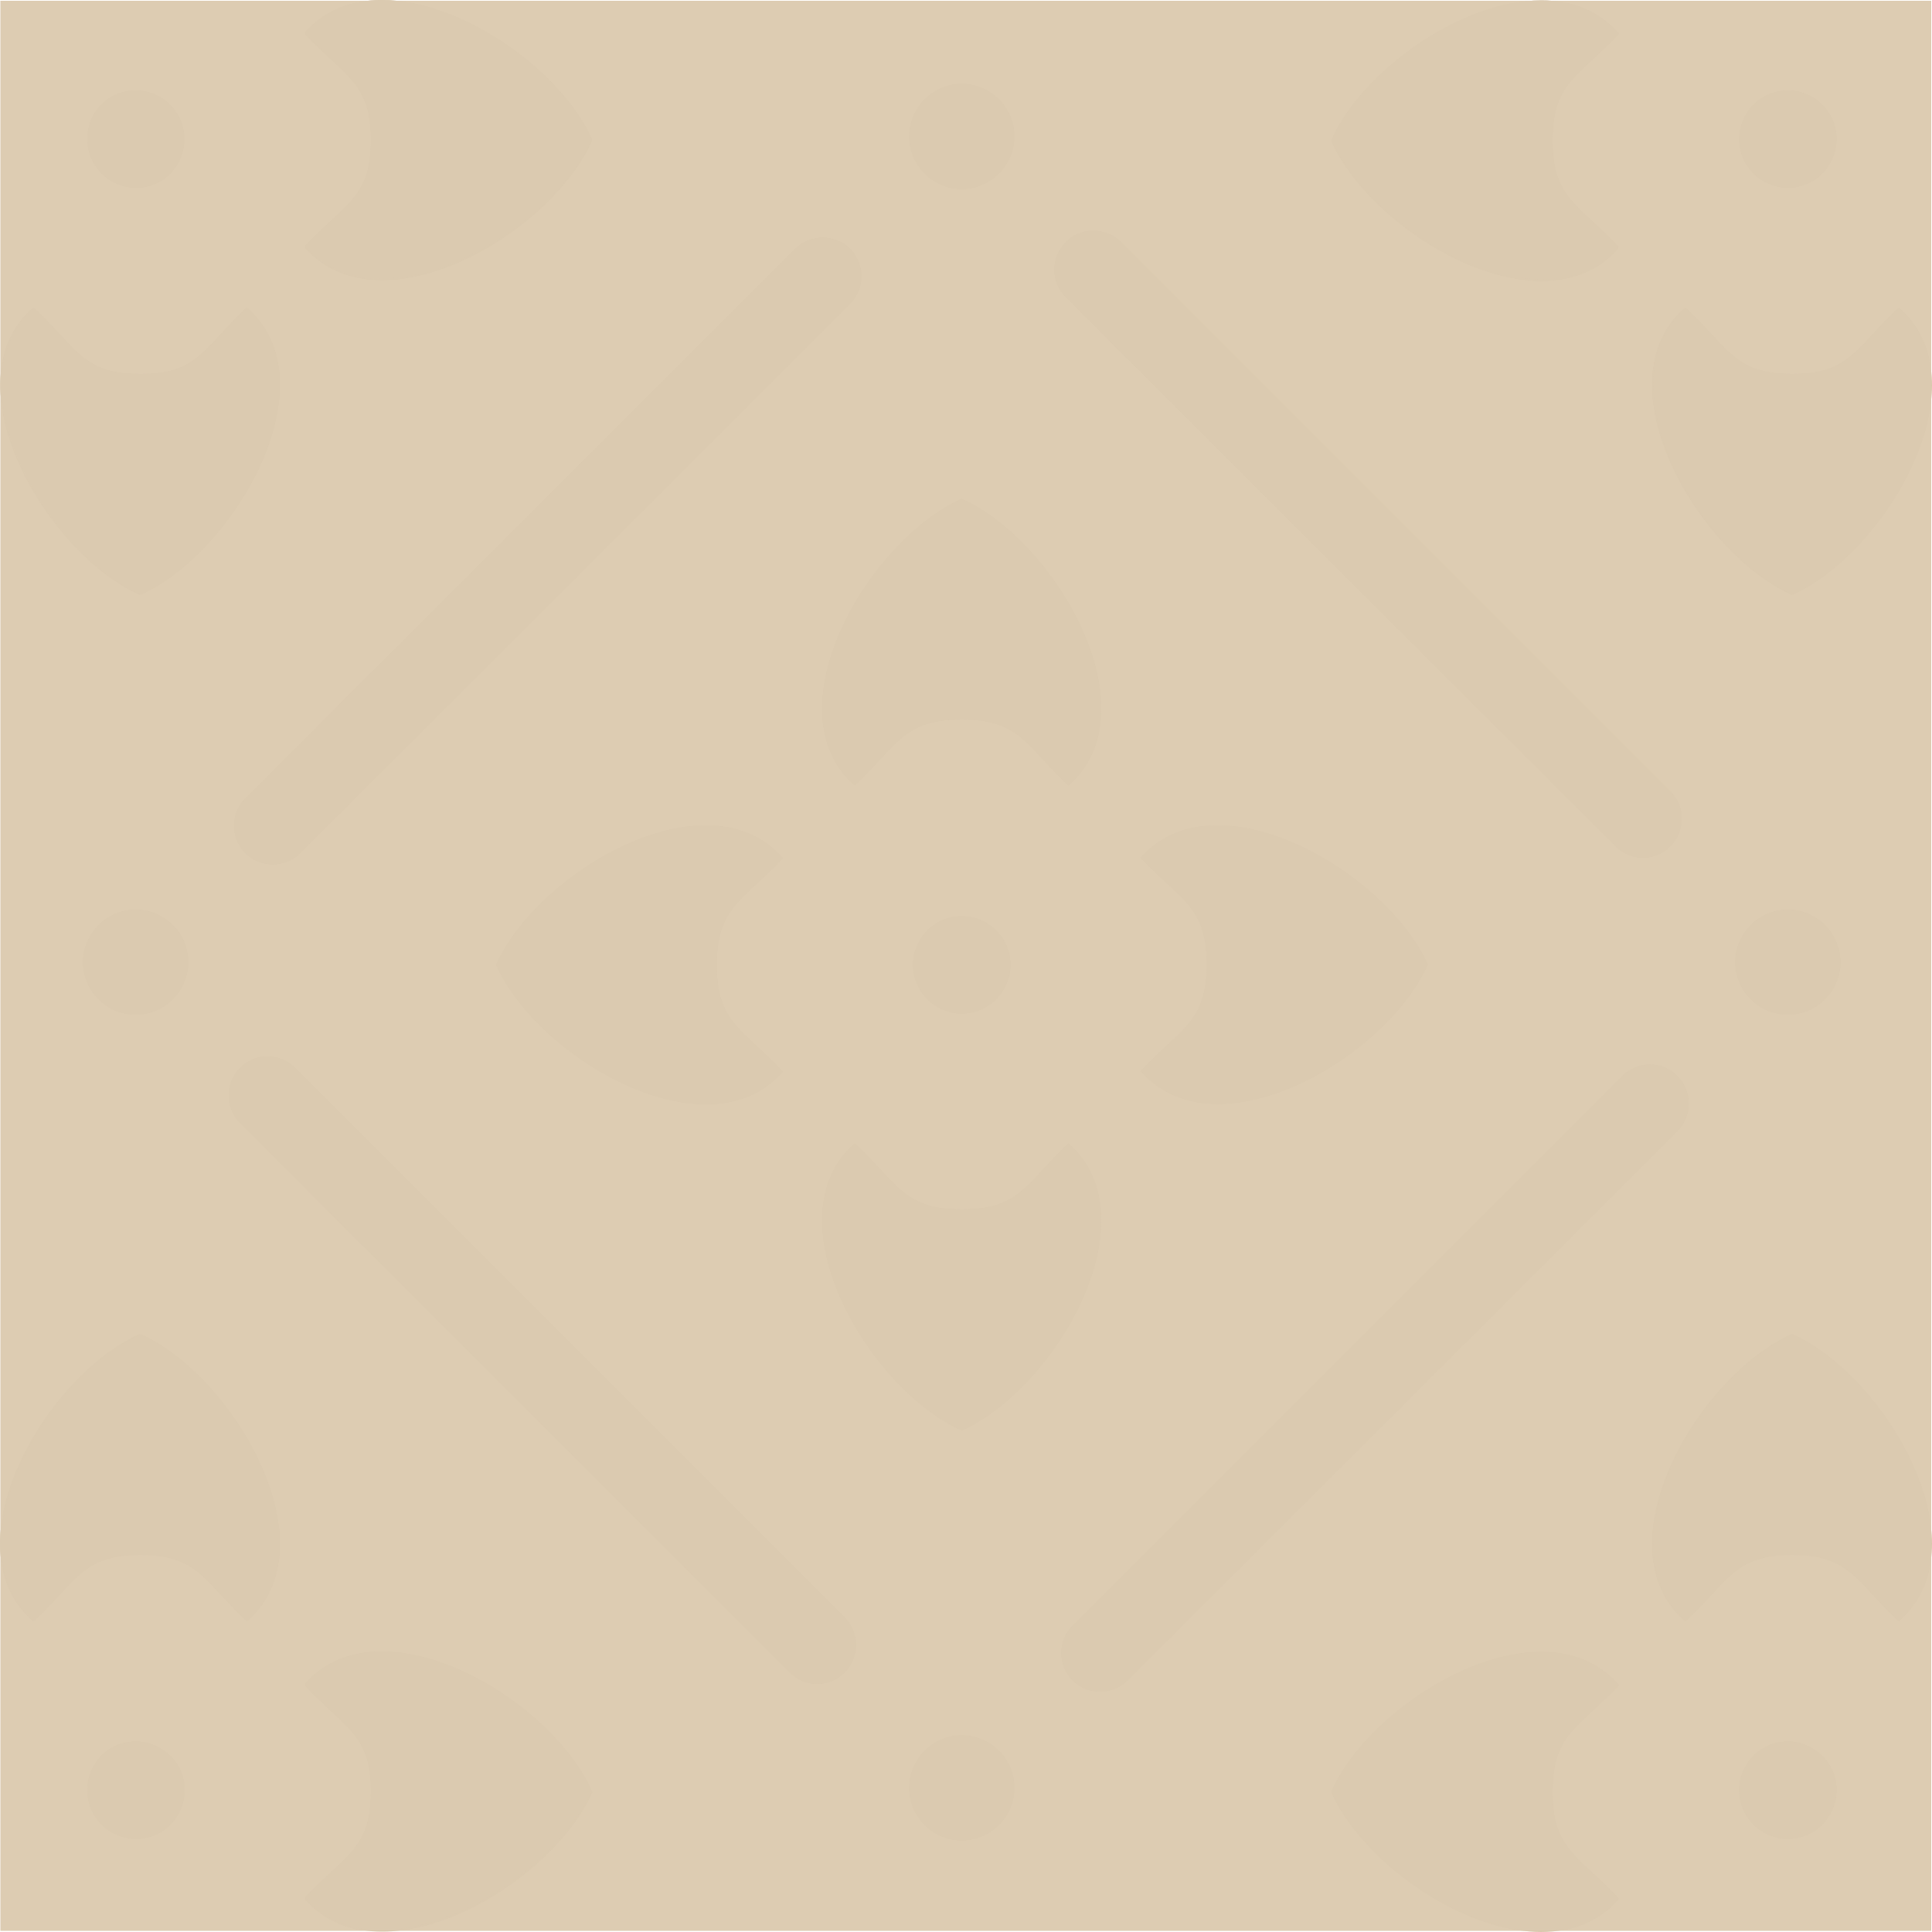 <svg enable-background="new 0 0 50 50" viewBox="0 0 50 50" xmlns="http://www.w3.org/2000/svg"><path d="m.01.02h49.97v49.95h-49.97z" fill="#ddccb2"/><g fill="#d9c8ae"><path d="m7.91 43.6c-.01.01-.01.01-.02.02 1.04 1.11 1.71 1.26 1.71 2.74 0-.01 0-.01 0-.02 0-1.49-.65-1.64-1.69-2.74"/><path d="m10.43 49.95h-.46c-.03 0-.06 0-.09 0s-.06 0-.09 0h-.41c.17.03.34.04.51.04s.36-.01.54-.04"/><path d="m7.91 49.13c-.01.01-.01.01-.02.02.41.46.92.71 1.48.81h.43c-.73-.03-1.39-.28-1.89-.83m7.4-2.77c-.79 1.75-3.28 3.54-5.33 3.59h.46c1.96-.27 4.16-1.94 4.89-3.57-.02-.01-.02-.01-.02-.02"/><path d="m41.87 43.61c-1.04 1.1-1.7 1.25-1.7 2.74v.02c.01-1.49.67-1.64 1.71-2.74 0-.01 0-.01-.01-.02"/><path d="m40.46 49.95h-.29c-.09.01-.18.01-.28.01-.09 0-.19 0-.29-.01h-.33c.21.03.41.05.61.05.21 0 .4-.02.58-.05"/><path d="m41.87 49.14c-.46.51-1.05.76-1.7.81h.29c.54-.1 1.03-.35 1.43-.8-.01 0-.01-.01-.02-.01m-7.4-2.77c0 .01-.01.01-.01.02.72 1.61 2.88 3.26 4.82 3.56h.33c-2.02-.15-4.37-1.89-5.14-3.58"/><path d="m46.39 40.24h-.01c1.49 0 1.64.67 2.75 1.71 0 0 .01-.01.01-.01-1.1-1.04-1.25-1.7-2.75-1.7m-.02-5.71c-2.44 1.09-4.97 5.48-2.77 7.42 0 0 .01-.01.01-.01-2.18-1.94.34-6.31 2.76-7.4.01 0 0 0 0-.01"/><path d="m43.6 7.97c-2.2 1.94.33 6.33 2.77 7.42 0 0 .01 0 .01-.01-2.43-1.1-4.94-5.46-2.76-7.4-.01 0-.02 0-.02-.01m5.53 0c-1.11 1.04-1.26 1.71-2.75 1.71h.01c1.5 0 1.65-.66 2.75-1.7 0 0-.01 0-.01-.01"/><path d="m6.92 27.34c-.26 0-.52.1-.71.3-.39.39-.39 1.03 0 1.42l14.23 14.22c.2.2.45.3.71.3s.51-.1.71-.3c.39-.39.39-1.03 0-1.42l-14.23-14.23c-.2-.2-.46-.29-.71-.29"/><path d="m42.7 27.55c-.26 0-.51.1-.71.29l-14.23 14.23c-.39.39-.39 1.03 0 1.42.2.2.45.29.71.29s.52-.1.71-.29l14.23-14.22c.39-.39.39-1.03 0-1.42-.19-.2-.45-.3-.71-.3"/><path d="m21.29 6.15c-.26 0-.52.1-.71.29l-14.23 14.22c-.39.39-.39 1.03 0 1.42.2.2.45.29.71.29s.52-.1.71-.29l14.23-14.22c.39-.39.39-1.03 0-1.42-.2-.2-.46-.29-.71-.29"/><path d="m28.29 5.97c-.26 0-.52.1-.71.3-.39.39-.39 1.03 0 1.42l14.23 14.21c.2.2.45.3.71.3s.51-.1.71-.3c.39-.39.39-1.03 0-1.42l-14.22-14.22c-.2-.19-.46-.29-.72-.29"/><path d="m24.89 12.91c-2.44 1.09-4.97 5.48-2.77 7.42 1.11-1.05 1.26-1.71 2.77-1.71s1.65.67 2.76 1.71c2.21-1.93-.32-6.33-2.76-7.42"/><path d="m18.27 21.36c-2.08 0-4.64 1.83-5.43 3.61.79 1.78 3.35 3.61 5.43 3.61.77 0 1.47-.25 1.99-.85-1.05-1.11-1.71-1.26-1.71-2.76s.67-1.65 1.71-2.76c-.52-.6-1.23-.85-1.99-.85"/><path d="m27.65 29.59c-1.11 1.05-1.26 1.71-2.76 1.71-1.51 0-1.65-.67-2.77-1.71-2.2 1.94.33 6.34 2.77 7.43 2.44-1.09 4.97-5.49 2.76-7.43"/><path d="m31.51 21.36c-.77 0-1.47.25-1.99.84 1.05 1.11 1.71 1.26 1.71 2.76s-.67 1.65-1.71 2.76c.52.59 1.23.85 2 .85 2.08 0 4.64-1.83 5.43-3.61-.8-1.77-3.36-3.6-5.44-3.6"/><path d="m3.64 40.24h-.01c1.49 0 1.64.67 2.75 1.71 0 0 .01-.01.01-.01-1.1-1.04-1.25-1.7-2.75-1.7m-.03-5.71c-2.44 1.09-4.97 5.48-2.76 7.42 0 0 .01-.01.01-.01-2.18-1.94.34-6.31 2.76-7.4 0 0 0 0-.01-.01"/><path d="m9.97 49.95h-.17.09z"/><path d="m9.88 42.74c-.77 0-1.47.25-1.99.84.01.01.01.01.02.02 1.04 1.1 1.69 1.25 1.69 2.74v.02c0 1.49-.66 1.64-1.71 2.75.01.01.01.01.02.02.5.56 1.16.81 1.89.82h.17c2.05-.05 4.54-1.84 5.33-3.59 0-.01.01-.01.01-.02-.79-1.77-3.35-3.6-5.43-3.6"/><path d="m.85 7.97c-2.2 1.94.33 6.33 2.76 7.42 0 0 .01 0 .01-.01-2.43-1.1-4.94-5.46-2.76-7.4-.01 0-.01 0-.01-.01m5.52 0c-1.11 1.05-1.25 1.71-2.75 1.72h.01c1.5 0 1.65-.66 2.75-1.7 0-.01 0-.01-.01-.02"/><path d="m15.31 3.63c-.8 1.77-3.35 3.59-5.42 3.59-.76 0-1.46-.24-1.98-.82-.01 0-.01 0-.02.01.53.59 1.23.84 2 .84 2.08 0 4.64-1.83 5.43-3.61-.01 0-.01-.01-.01-.01m-7.4-2.77c-.01.01-.01.02-.02.02 1.05 1.11 1.71 1.26 1.71 2.75 0-.01 0-.01 0-.02 0-1.5-.65-1.65-1.69-2.75"/><path d="m49.97 39.51v.87c.04-.28.04-.57 0-.87"/><path d="m46.39 34.53s-.01 0-.01.01c-2.43 1.1-4.94 5.46-2.76 7.4 0 0 .01.01.01.01 1.11-1.04 1.26-1.71 2.75-1.71h.01c1.5 0 1.65.66 2.75 1.7 0 0 .01.01.01.01.48-.43.74-.97.82-1.57v-.87c-.23-1.98-1.93-4.24-3.58-4.98"/><path d="m40.17 49.95h-.56c.1.01.19.01.29.01.09 0 .18 0 .27-.01"/><path d="m39.89 42.75c-2.08 0-4.64 1.83-5.43 3.61 0 .01.01.01.01.02.77 1.69 3.12 3.42 5.14 3.58h.56c.65-.05 1.24-.3 1.7-.81.01-.01.01-.01.02-.02-1.04-1.11-1.71-1.26-1.71-2.74 0-.01 0-.01 0-.02 0-1.5.66-1.65 1.7-2.74.01-.01.01-.01.02-.02-.54-.61-1.24-.86-2.01-.86"/><path d="m49.97 9.54v.87c.04-.29.04-.59 0-.87"/><path d="m49.15 7.97s-.01.01-.01.01c-1.1 1.04-1.25 1.7-2.75 1.7h-.01c-1.49 0-1.64-.67-2.75-1.71 0 0-.01.01-.01.01-2.18 1.94.34 6.3 2.76 7.4 0 0 .01 0 .01.01 1.65-.74 3.35-3 3.58-4.98v-.87c-.08-.6-.33-1.14-.82-1.57"/><path d="m34.47 3.64c0 .01-.01.01-.01.02.8 1.78 3.36 3.61 5.43 3.61.77 0 1.47-.25 1.99-.84-.01-.01-.01-.01-.02-.02-.52.58-1.22.82-1.98.82-2.06-.01-4.61-1.82-5.41-3.59m7.4-2.77c-1.04 1.1-1.7 1.25-1.7 2.74v.02c.01-1.49.67-1.63 1.71-2.74 0 0 0-.01-.01-.02"/><path d="m24.89 23.71c-.33 0-.66.13-.89.37-.23.23-.37.56-.37.89s.13.65.37.89c.23.23.56.37.89.37s.65-.13.89-.37c.23-.23.37-.56.37-.89s-.13-.65-.37-.89-.56-.37-.89-.37"/><path d="m46.27 45.07c-.33 0-.66.13-.89.37-.23.23-.37.56-.37.89 0 .33.13.65.37.89.23.23.56.37.89.37s.65-.13.89-.37c.23-.23.37-.56.37-.89 0-.33-.13-.65-.37-.89-.24-.23-.56-.37-.89-.37"/><path d="m24.89 44.91c-.36 0-.71.15-.96.4s-.4.6-.4.96c0 .36.14.7.4.96s.6.4.96.4.7-.14.96-.4.4-.6.4-.96c0-.36-.14-.71-.4-.96-.25-.25-.6-.4-.96-.4"/><path d="m46.27 23.54c-.36 0-.71.15-.96.4s-.4.6-.4.96c0 .36.14.7.4.96s.6.4.96.4.7-.14.96-.4.4-.6.4-.96c0-.36-.15-.71-.4-.96-.26-.25-.6-.4-.96-.4"/><path d="m3.64 34.53s-.01 0-.01.01c-2.43 1.1-4.94 5.46-2.76 7.4 0 0 .01.01.01.01 1.11-1.04 1.26-1.71 2.75-1.71h.01c1.5 0 1.65.66 2.75 1.7 0 0 .01.01.01.01 2.2-1.93-.33-6.33-2.76-7.42"/><path d="m6.4 7.97s-.01.01-.01.01c-1.1 1.04-1.25 1.7-2.75 1.7h-.01c-1.49 0-1.64-.67-2.75-1.71 0 0-.01.01-.01.01-2.18 1.94.34 6.3 2.76 7.4 0 0 .01 0 .01.01 2.43-1.09 4.96-5.48 2.76-7.42"/><path d="m3.51 45.07c-.33 0-.66.13-.89.37s-.36.56-.36.89c0 .33.13.65.37.89.23.23.56.37.89.37s.66-.13.89-.37c.23-.23.37-.56.37-.89 0-.33-.13-.65-.37-.89-.24-.23-.57-.37-.9-.37"/><path d="m3.51 23.54c-.36 0-.71.15-.96.4s-.4.6-.4.96c0 .36.14.7.4.96s.6.4.96.4.7-.14.96-.4.4-.6.4-.96c0-.36-.14-.71-.4-.96-.25-.25-.6-.4-.96-.4"/><path d="m9.88 0c-.76 0-1.46.25-1.99.84.01.01.01.02.02.02 1.04 1.1 1.69 1.25 1.69 2.75v.02c0 1.48-.66 1.63-1.71 2.74l.02.02c.52.58 1.22.82 1.98.82 2.07 0 4.62-1.82 5.42-3.59 0-.01.01-.01.01-.02-.8-1.77-3.36-3.6-5.44-3.6"/><path d="m39.89.01c-2.08 0-4.64 1.83-5.43 3.61 0 .01.01.01.01.02.8 1.77 3.35 3.59 5.42 3.59.76 0 1.46-.24 1.98-.82.01-.01.01-.01.02-.02-1.04-1.11-1.71-1.26-1.71-2.74 0-.01 0-.01 0-.02 0-1.5.66-1.65 1.7-2.74.01-.01.01-.01.02-.02-.54-.61-1.24-.86-2.01-.86"/><path d="m46.27 2.34c-.33 0-.66.13-.89.37-.23.23-.37.56-.37.89 0 .33.13.65.37.89.23.23.56.37.89.37s.65-.13.89-.37c.23-.23.37-.56.37-.89 0-.33-.13-.65-.37-.89s-.56-.37-.89-.37"/><path d="m24.89 2.17c-.36 0-.71.15-.96.4s-.4.6-.4.96c0 .36.14.7.4.96s.6.4.96.4.7-.14.96-.4.4-.6.4-.96c0-.36-.14-.71-.4-.96-.25-.25-.6-.4-.96-.4"/><path d="m3.51 2.34c-.33 0-.66.13-.89.37-.23.23-.36.55-.36.89 0 .33.13.65.37.89.23.23.56.37.89.37s.66-.13.89-.37.36-.56.36-.89c0-.33-.13-.65-.37-.89-.23-.24-.56-.37-.89-.37"/></g><path d="m7.91 43.6c-.01.01-.01.01-.02.02 1.04 1.11 1.71 1.26 1.71 2.74 0-.01 0-.01 0-.02 0-1.49-.65-1.64-1.69-2.74" fill="#dbcab0"/><path d="m10.43 49.95h-.46c-.03 0-.06 0-.09 0s-.06 0-.09 0h-.41c.17.03.34.04.51.04s.36-.01.54-.04" fill="#d9c6aa" opacity=".051"/><path d="m7.91 49.13c-.01.01-.01.01-.02.02.41.46.92.71 1.48.81h.43c-.73-.03-1.39-.28-1.89-.83m7.4-2.77c-.79 1.75-3.28 3.54-5.33 3.59h.46c1.96-.27 4.16-1.94 4.89-3.57-.02-.01-.02-.01-.02-.02" fill="#dbcab0"/><path d="m41.87 43.61c-1.04 1.1-1.7 1.25-1.7 2.74v.02c.01-1.49.67-1.64 1.71-2.74 0-.01 0-.01-.01-.02" fill="#dbcab0"/><path d="m40.46 49.95h-.29c-.09.01-.18.01-.28.01-.09 0-.19 0-.29-.01h-.33c.21.03.41.05.61.05.21 0 .4-.02.58-.05" fill="#d9c6aa" opacity=".051"/><path d="m41.87 49.14c-.46.51-1.05.76-1.7.81h.29c.54-.1 1.03-.35 1.43-.8-.01 0-.01-.01-.02-.01m-7.4-2.77c0 .01-.01.01-.01.02.72 1.61 2.88 3.26 4.82 3.56h.33c-2.02-.15-4.37-1.89-5.14-3.58" fill="#dbcab0"/><path d="m46.39 40.24h-.01c1.49 0 1.64.67 2.75 1.71 0 0 .01-.01.01-.01-1.1-1.04-1.25-1.7-2.75-1.7m-.02-5.71c-2.44 1.09-4.97 5.48-2.77 7.42 0 0 .01-.01.01-.01-2.18-1.94.34-6.31 2.76-7.4.01 0 0 0 0-.01" fill="#dbcab0"/><path d="m43.6 7.97c-2.2 1.94.33 6.33 2.77 7.42 0 0 .01 0 .01-.01-2.43-1.1-4.94-5.46-2.76-7.4-.01 0-.02 0-.02-.01m5.53 0c-1.11 1.04-1.26 1.71-2.75 1.71h.01c1.5 0 1.65-.66 2.75-1.7 0 0-.01 0-.01-.01" fill="#dbcab0"/><path d="m6.92 27.34c-.26 0-.52.1-.71.3-.39.39-.39 1.03 0 1.42l14.23 14.22c.2.2.45.3.71.3s.51-.1.71-.3c.39-.39.39-1.03 0-1.42l-14.23-14.23c-.2-.2-.46-.29-.71-.29" fill="#dbcab0"/><path d="m42.7 27.55c-.26 0-.51.1-.71.29l-14.23 14.23c-.39.39-.39 1.03 0 1.42.2.2.45.29.71.29s.52-.1.71-.29l14.23-14.22c.39-.39.39-1.03 0-1.42-.19-.2-.45-.3-.71-.3" fill="#dbcab0"/><path d="m21.29 6.15c-.26 0-.52.1-.71.29l-14.23 14.22c-.39.39-.39 1.03 0 1.42.2.2.45.29.71.29s.52-.1.71-.29l14.23-14.22c.39-.39.39-1.03 0-1.42-.2-.2-.46-.29-.71-.29" fill="#dbcab0"/><path d="m28.29 5.97c-.26 0-.52.1-.71.3-.39.39-.39 1.03 0 1.42l14.23 14.21c.2.2.45.3.71.3s.51-.1.71-.3c.39-.39.39-1.03 0-1.42l-14.22-14.22c-.2-.19-.46-.29-.72-.29" fill="#dbcab0"/><path d="m24.89 12.91c-2.44 1.09-4.97 5.48-2.77 7.42 1.11-1.05 1.26-1.71 2.77-1.71s1.65.67 2.76 1.71c2.21-1.93-.32-6.33-2.76-7.42" fill="#dbcab0"/><path d="m18.27 21.36c-2.08 0-4.64 1.83-5.43 3.61.79 1.78 3.35 3.61 5.43 3.61.77 0 1.47-.25 1.99-.85-1.05-1.11-1.71-1.26-1.71-2.76s.67-1.65 1.71-2.76c-.52-.6-1.23-.85-1.99-.85" fill="#dbcab0"/><path d="m27.65 29.59c-1.11 1.05-1.26 1.71-2.76 1.71-1.51 0-1.65-.67-2.77-1.71-2.2 1.94.33 6.34 2.77 7.43 2.44-1.09 4.97-5.49 2.76-7.43" fill="#dbcab0"/><path d="m31.51 21.36c-.77 0-1.47.25-1.99.84 1.05 1.11 1.71 1.26 1.71 2.76s-.67 1.65-1.71 2.76c.52.59 1.23.85 2 .85 2.08 0 4.64-1.83 5.43-3.61-.8-1.77-3.36-3.6-5.44-3.6" fill="#dbcab0"/><path d="m3.64 40.24h-.01c1.49 0 1.64.67 2.75 1.71 0 0 .01-.01.01-.01-1.1-1.04-1.25-1.7-2.75-1.7m-.03-5.71c-2.44 1.09-4.97 5.48-2.76 7.42 0 0 .01-.01.01-.01-2.18-1.94.34-6.31 2.76-7.4 0 0 0 0-.01-.01" fill="#dbcab0"/><path d="m9.97 49.95h-.17.09z" fill="#d9c6aa" opacity=".051"/><path d="m9.88 42.74c-.77 0-1.47.25-1.99.84.01.01.01.01.02.02 1.04 1.1 1.69 1.25 1.69 2.74v.02c0 1.49-.66 1.64-1.71 2.75.01.01.01.01.02.02.5.56 1.16.81 1.89.82h.17c2.05-.05 4.54-1.84 5.33-3.59 0-.01.01-.01.01-.02-.79-1.77-3.35-3.6-5.43-3.6" fill="#dbcab0"/><path d="m.85 7.97c-2.2 1.94.33 6.33 2.76 7.42 0 0 .01 0 .01-.01-2.43-1.1-4.94-5.46-2.76-7.4-.01 0-.01 0-.01-.01m5.52 0c-1.11 1.05-1.25 1.71-2.75 1.72h.01c1.5 0 1.65-.66 2.75-1.7 0-.01 0-.01-.01-.02" fill="#dbcab0"/><path d="m15.31 3.63c-.8 1.77-3.35 3.59-5.42 3.59-.76 0-1.46-.24-1.98-.82-.01 0-.01 0-.02.01.53.59 1.23.84 2 .84 2.08 0 4.64-1.83 5.43-3.61-.01 0-.01-.01-.01-.01m-7.4-2.77c-.01.01-.01.02-.02.02 1.05 1.11 1.71 1.26 1.71 2.75 0-.01 0-.01 0-.02 0-1.5-.65-1.65-1.69-2.75" fill="#dbcab0"/><path d="m49.97 39.51v.87c.04-.28.04-.57 0-.87" fill="#d9c6aa" opacity=".051"/><path d="m46.39 34.53s-.01 0-.01.01c-2.43 1.1-4.94 5.46-2.76 7.4 0 0 .01.01.01.01 1.11-1.04 1.26-1.71 2.75-1.71h.01c1.5 0 1.65.66 2.75 1.7 0 0 .01.01.01.01.48-.43.74-.97.82-1.57v-.87c-.23-1.98-1.93-4.24-3.58-4.98" fill="#dbcab0"/><path d="m40.17 49.95h-.56c.1.01.19.01.29.01.09 0 .18 0 .27-.01" fill="#d9c6aa" opacity=".051"/><path d="m39.89 42.75c-2.08 0-4.64 1.83-5.43 3.61 0 .01.01.01.01.02.77 1.69 3.12 3.42 5.14 3.58h.56c.65-.05 1.24-.3 1.7-.81.01-.01.01-.01.02-.02-1.04-1.11-1.71-1.26-1.71-2.74 0-.01 0-.01 0-.02 0-1.5.66-1.65 1.7-2.74.01-.01.01-.01.02-.02-.54-.61-1.24-.86-2.01-.86" fill="#dbcab0"/><path d="m49.97 9.54v.87c.04-.29.04-.59 0-.87" fill="#d9c6aa" opacity=".051"/><path d="m49.15 7.97s-.01.01-.01.01c-1.1 1.04-1.25 1.7-2.75 1.7h-.01c-1.49 0-1.64-.67-2.75-1.71 0 0-.01.01-.01.01-2.18 1.94.34 6.3 2.76 7.4 0 0 .01 0 .01.01 1.65-.74 3.35-3 3.58-4.98v-.87c-.08-.6-.33-1.14-.82-1.57" fill="#dbcab0"/><path d="m34.47 3.64c0 .01-.01.01-.01.02.8 1.78 3.36 3.61 5.43 3.61.77 0 1.47-.25 1.99-.84-.01-.01-.01-.01-.02-.02-.52.58-1.22.82-1.98.82-2.06-.01-4.61-1.82-5.41-3.59m7.4-2.77c-1.04 1.1-1.7 1.25-1.7 2.74v.02c.01-1.49.67-1.63 1.71-2.74 0 0 0-.01-.01-.02" fill="#dbcab0"/><path d="m24.89 23.71c-.33 0-.66.13-.89.37-.23.23-.37.56-.37.89s.13.65.37.89c.23.23.56.37.89.37s.65-.13.89-.37c.23-.23.37-.56.37-.89s-.13-.65-.37-.89-.56-.37-.89-.37" fill="#dbcab0"/><path d="m46.27 45.07c-.33 0-.66.13-.89.37-.23.23-.37.56-.37.89 0 .33.13.65.37.89.23.23.56.37.89.37s.65-.13.89-.37c.23-.23.37-.56.37-.89 0-.33-.13-.65-.37-.89-.24-.23-.56-.37-.89-.37" fill="#dbcab0"/><path d="m24.89 44.91c-.36 0-.71.15-.96.4s-.4.6-.4.96c0 .36.14.7.4.96s.6.4.96.4.7-.14.96-.4.4-.6.4-.96c0-.36-.14-.71-.4-.96-.25-.25-.6-.4-.96-.4" fill="#dbcab0"/><path d="m46.27 23.54c-.36 0-.71.15-.96.4s-.4.6-.4.96c0 .36.14.7.4.96s.6.4.96.4.7-.14.96-.4.4-.6.4-.96c0-.36-.15-.71-.4-.96-.26-.25-.6-.4-.96-.4" fill="#dbcab0"/><path d="m3.64 34.53s-.01 0-.01.01c-2.43 1.1-4.94 5.46-2.76 7.4 0 0 .01.01.01.01 1.11-1.04 1.26-1.71 2.75-1.71h.01c1.5 0 1.65.66 2.75 1.7 0 0 .01.01.01.01 2.2-1.93-.33-6.33-2.76-7.42" fill="#dbcab0"/><path d="m6.4 7.97s-.01.01-.01.01c-1.1 1.04-1.25 1.7-2.75 1.7h-.01c-1.49 0-1.64-.67-2.75-1.71 0 0-.01.01-.01.01-2.18 1.94.34 6.3 2.76 7.4 0 0 .01 0 .01.01 2.43-1.09 4.96-5.48 2.76-7.42" fill="#dbcab0"/><path d="m3.51 45.07c-.33 0-.66.13-.89.37s-.36.56-.36.89c0 .33.13.65.37.89.23.23.56.37.89.37s.66-.13.89-.37c.23-.23.37-.56.37-.89 0-.33-.13-.65-.37-.89-.24-.23-.57-.37-.9-.37" fill="#dbcab0"/><path d="m3.51 23.54c-.36 0-.71.15-.96.4s-.4.6-.4.96c0 .36.14.7.4.96s.6.4.96.4.7-.14.96-.4.4-.6.4-.96c0-.36-.14-.71-.4-.96-.25-.25-.6-.4-.96-.4" fill="#dbcab0"/><path d="m9.88 0c-.76 0-1.46.25-1.99.84.01.01.01.02.02.02 1.04 1.1 1.69 1.25 1.69 2.75v.02c0 1.48-.66 1.63-1.71 2.74l.02.02c.52.58 1.22.82 1.98.82 2.07 0 4.62-1.82 5.42-3.59 0-.01.01-.01.01-.02-.8-1.77-3.36-3.6-5.44-3.6" fill="#dbcab0"/><path d="m39.89.01c-2.08 0-4.64 1.83-5.43 3.61 0 .01.01.01.01.02.8 1.77 3.35 3.59 5.42 3.59.76 0 1.46-.24 1.98-.82.01-.01.01-.01.02-.02-1.04-1.11-1.71-1.26-1.71-2.74 0-.01 0-.01 0-.02 0-1.5.66-1.65 1.7-2.74.01-.01.01-.01.02-.02-.54-.61-1.24-.86-2.01-.86" fill="#dbcab0"/><path d="m46.27 2.34c-.33 0-.66.13-.89.37-.23.23-.37.56-.37.89 0 .33.13.65.37.89.23.23.56.37.89.37s.65-.13.89-.37c.23-.23.37-.56.37-.89 0-.33-.13-.65-.37-.89s-.56-.37-.89-.37" fill="#dbcab0"/><path d="m24.89 2.17c-.36 0-.71.15-.96.4s-.4.6-.4.96c0 .36.14.7.4.96s.6.4.96.4.7-.14.96-.4.4-.6.4-.96c0-.36-.14-.71-.4-.96-.25-.25-.6-.4-.96-.4" fill="#dbcab0"/><path d="m3.51 2.34c-.33 0-.66.13-.89.37-.23.23-.36.55-.36.89 0 .33.13.65.37.89.23.23.56.37.89.37s.66-.13.89-.37.36-.56.36-.89c0-.33-.13-.65-.37-.89-.23-.24-.56-.37-.89-.37" fill="#dbcab0"/></svg>
